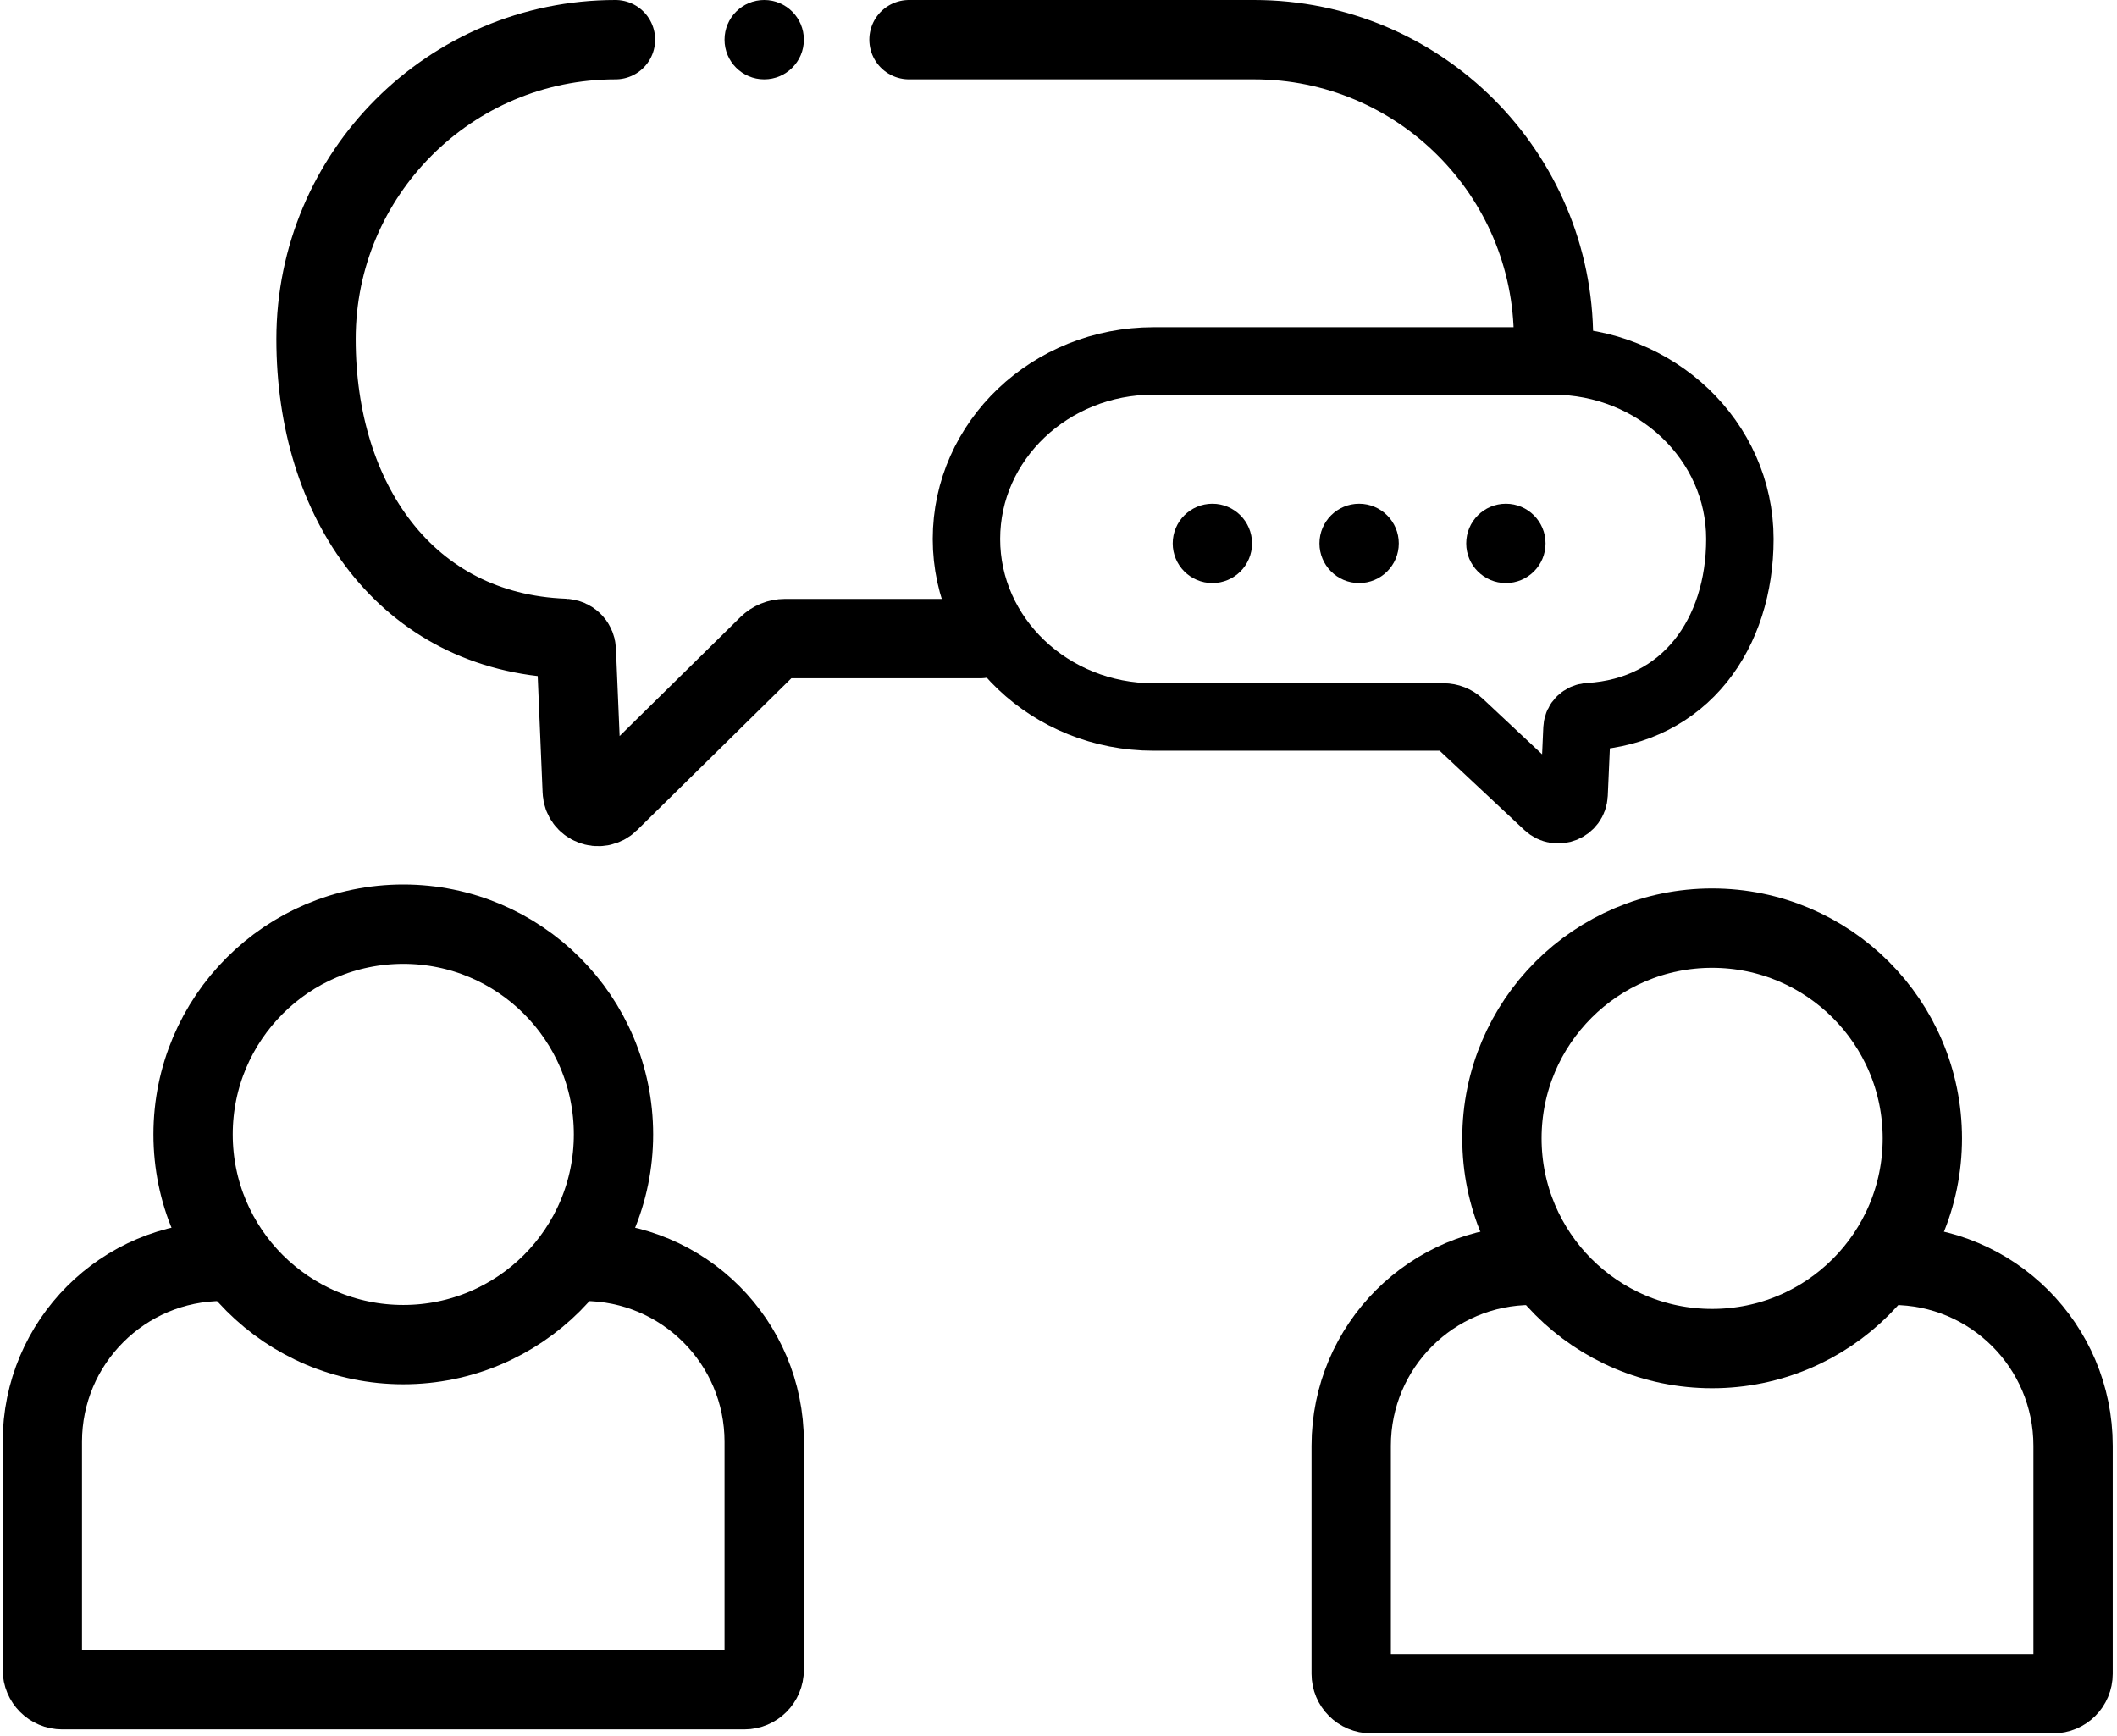 <svg width="250" height="205" viewBox="0 0 250 205" fill="none" xmlns="http://www.w3.org/2000/svg">
<circle cx="90.246" cy="4.684" r="4.684" fill="black"/>
<circle cx="143.172" cy="64.168" r="4.684" fill="black"/>
<circle cx="177.832" cy="64.168" r="4.684" fill="black"/>
<circle cx="160.5" cy="64.168" r="4.684" fill="black"/>
<path d="M68.934 148.946V148.946C80.704 148.946 90.246 158.488 90.246 170.258V197.19C90.246 198.483 89.197 199.532 87.904 199.532H7.342C6.049 199.532 5 198.483 5 197.19V170.258C5 158.488 14.541 148.946 26.311 148.946V148.946" stroke="black" stroke-width="9.368"/>
<circle cx="47.625" cy="133.958" r="24.824" stroke="black" stroke-width="9.368"/>
<path d="M223.501 149.415V149.415C235.271 149.415 244.812 158.957 244.812 170.727V197.659C244.812 198.952 243.764 200.001 242.47 200.001H161.908C160.615 200.001 159.566 198.952 159.566 197.659V170.727C159.566 158.957 169.108 149.415 180.878 149.415V149.415" stroke="black" stroke-width="9.368"/>
<circle cx="202.188" cy="134.426" r="24.824" stroke="black" stroke-width="9.368"/>
<path d="M72.683 4.684C53.153 4.684 37.32 20.516 37.32 40.047C37.32 59.122 47.956 74.67 66.648 75.384C67.4 75.413 68.025 76.003 68.056 76.756L68.759 93.44C68.827 95.063 70.787 95.836 71.945 94.696L90.715 76.217C91.241 75.7 91.949 75.41 92.687 75.41H115.775M183.456 40.047C183.456 20.516 167.624 4.684 148.093 4.684H107.344" stroke="black" stroke-width="9.368" stroke-linecap="round"/>
<path d="M136.232 42.623H183.363C195.569 42.623 205.465 52.035 205.465 63.645C205.465 74.821 199.008 83.96 187.636 84.628C186.886 84.672 186.264 85.259 186.231 86.01L185.885 93.825C185.814 95.423 183.901 96.203 182.733 95.109L172.391 85.426C171.87 84.938 171.183 84.667 170.47 84.667H136.232C124.025 84.667 114.13 75.255 114.13 63.645C114.13 52.035 124.025 42.623 136.232 42.623Z" stroke="black" stroke-width="7.963"/>
</svg>
